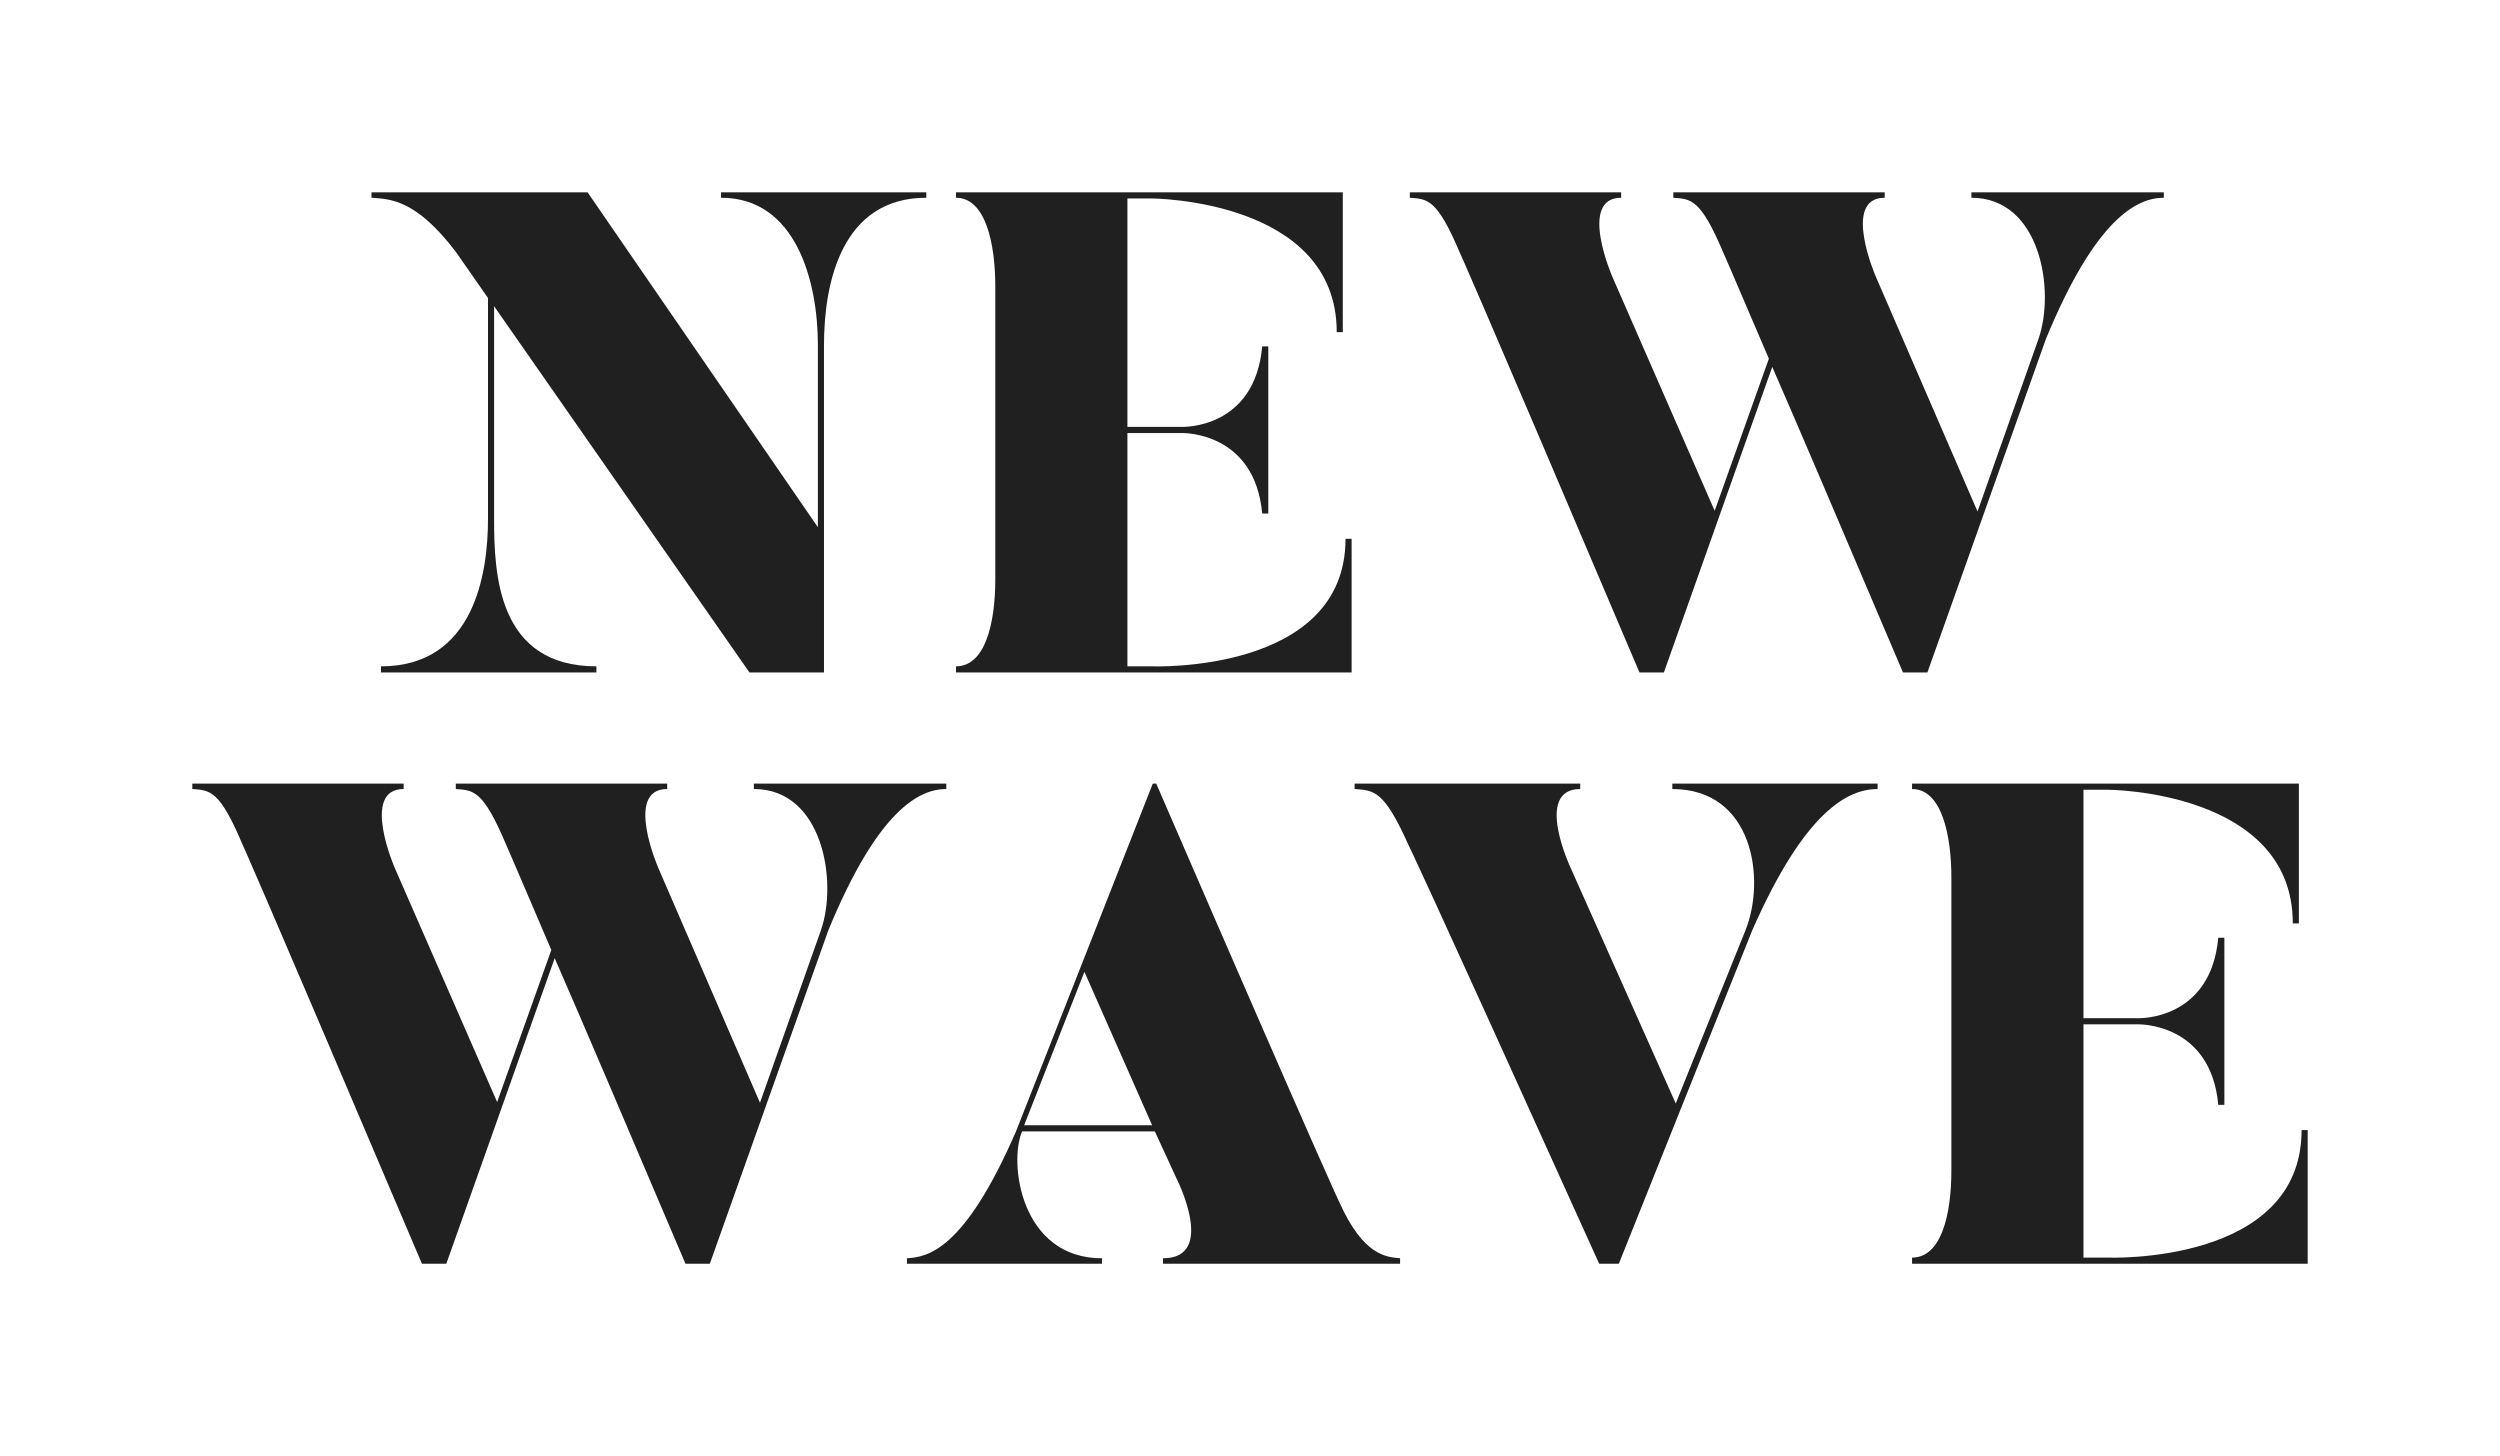 <svg width="91" height="53" viewBox="0 0 91 53" fill="none" xmlns="http://www.w3.org/2000/svg">
<g filter="url(#filter0_f_1_4452)">
<path d="M27.281 24.478L17.985 11.146V18.892C17.985 20.879 18.108 24.255 21.709 24.255V24.478H13.867V24.255C17.27 24.255 17.763 20.853 17.763 18.892V10.848L16.604 9.184C15.125 7.224 14.163 7.248 13.522 7.198V7H21.388L29.771 19.19V12.561C29.771 10.252 28.982 7.198 26.245 7.198V7H33.717V7.198C30.659 7.198 29.993 10.252 29.993 12.561V24.478H27.281Z" fill="#202020"/>
<path d="M49.199 19.613V24.478H34.798V24.255C35.834 24.255 36.229 22.765 36.229 21.076V10.426C36.229 8.887 35.884 7.198 34.798 7.198V7H48.878V12.089H48.657C48.657 7.248 41.925 7.224 41.925 7.224H41.038V15.539H43.035C43.059 15.539 45.673 15.615 45.944 12.61H46.166V18.693H45.944C45.673 15.714 43.059 15.763 43.035 15.763H41.038V24.255H41.925C41.925 24.255 48.977 24.528 48.977 19.613H49.199Z" fill="#202020"/>
<path d="M78.763 7V7.198C77.776 7.198 76.272 7.968 74.472 12.337L70.157 24.478H69.269C66.976 19.09 65.497 15.615 64.51 13.355L60.565 24.478H59.677C53.464 9.854 53.143 9.21 53.143 9.21C52.304 7.224 51.959 7.248 51.318 7.198V7H59.011V7.198C57.433 7.198 58.691 10.078 58.691 10.078L62.414 18.594L64.387 13.057C62.882 9.532 62.735 9.21 62.735 9.21C61.896 7.224 61.551 7.248 60.91 7.198V7H68.603V7.198C67.025 7.198 68.283 10.078 68.283 10.078L71.982 18.619L74.201 12.337C74.817 10.575 74.275 7.198 71.759 7.198V7H78.763Z" fill="#202020"/>
<path d="M34.445 28.522V28.72C33.457 28.72 31.953 29.489 30.153 33.859L25.838 45.999H24.951C22.657 40.612 21.178 37.137 20.191 34.877L16.246 45.999H15.358C9.145 31.376 8.824 30.732 8.824 30.732C7.986 28.746 7.641 28.77 7 28.72V28.522H14.693V28.72C13.115 28.72 14.372 31.6 14.372 31.6L18.096 40.116L20.068 34.579C18.564 31.054 18.417 30.732 18.417 30.732C17.578 28.746 17.233 28.77 16.591 28.72V28.522H24.285V28.72C22.707 28.72 23.965 31.6 23.965 31.6L27.663 40.14L29.882 33.859C30.499 32.097 29.956 28.72 27.441 28.72V28.522H34.445Z" fill="#202020"/>
<path d="M39.473 35.374L37.278 40.96H41.938L39.473 35.374ZM41.962 28.522H42.086C48.325 42.922 48.743 43.741 48.743 43.741C49.631 45.727 50.47 45.752 50.963 45.802V46H42.333V45.802C44.306 45.802 42.826 42.897 42.826 42.897L42.037 41.184H37.204C36.71 42.327 37.154 45.802 40.114 45.802V46H33.012V45.802C33.751 45.752 35.083 45.553 36.982 41.184L41.962 28.522Z" fill="#202020"/>
<path d="M68.345 28.522V28.721C67.284 28.721 65.706 29.49 63.783 33.86L58.925 46H58.21C51.602 31.377 51.257 30.732 51.257 30.732C50.369 28.746 49.999 28.771 49.308 28.721V28.522H57.519V28.721C55.818 28.721 57.175 31.601 57.175 31.601L60.997 40.166L63.536 33.86C64.276 32.023 63.832 28.721 60.873 28.721V28.522H68.345Z" fill="#202020"/>
<path d="M84 41.135V46H69.599V45.777C70.635 45.777 71.03 44.287 71.03 42.599V31.948C71.03 30.409 70.684 28.721 69.599 28.721V28.522H83.679V33.611H83.458C83.458 28.771 76.725 28.746 76.725 28.746H75.838V37.063H77.836C77.86 37.063 80.474 37.137 80.745 34.133H80.967V40.216H80.745C80.474 37.237 77.86 37.286 77.836 37.286H75.838V45.777H76.725C76.725 45.777 83.778 46.05 83.778 41.135H84Z" fill="#202020"/>
</g>
<defs>
<filter id="filter0_f_1_4452" x="0" y="0" width="91" height="53" filterUnits="userSpaceOnUse" color-interpolation-filters="sRGB">
<feFlood flood-opacity="0" result="BackgroundImageFix"/>
<feBlend mode="normal" in="SourceGraphic" in2="BackgroundImageFix" result="shape"/>
<feGaussianBlur stdDeviation="3.5" result="effect1_foregroundBlur_1_4452"/>
</filter>
</defs>
</svg>

